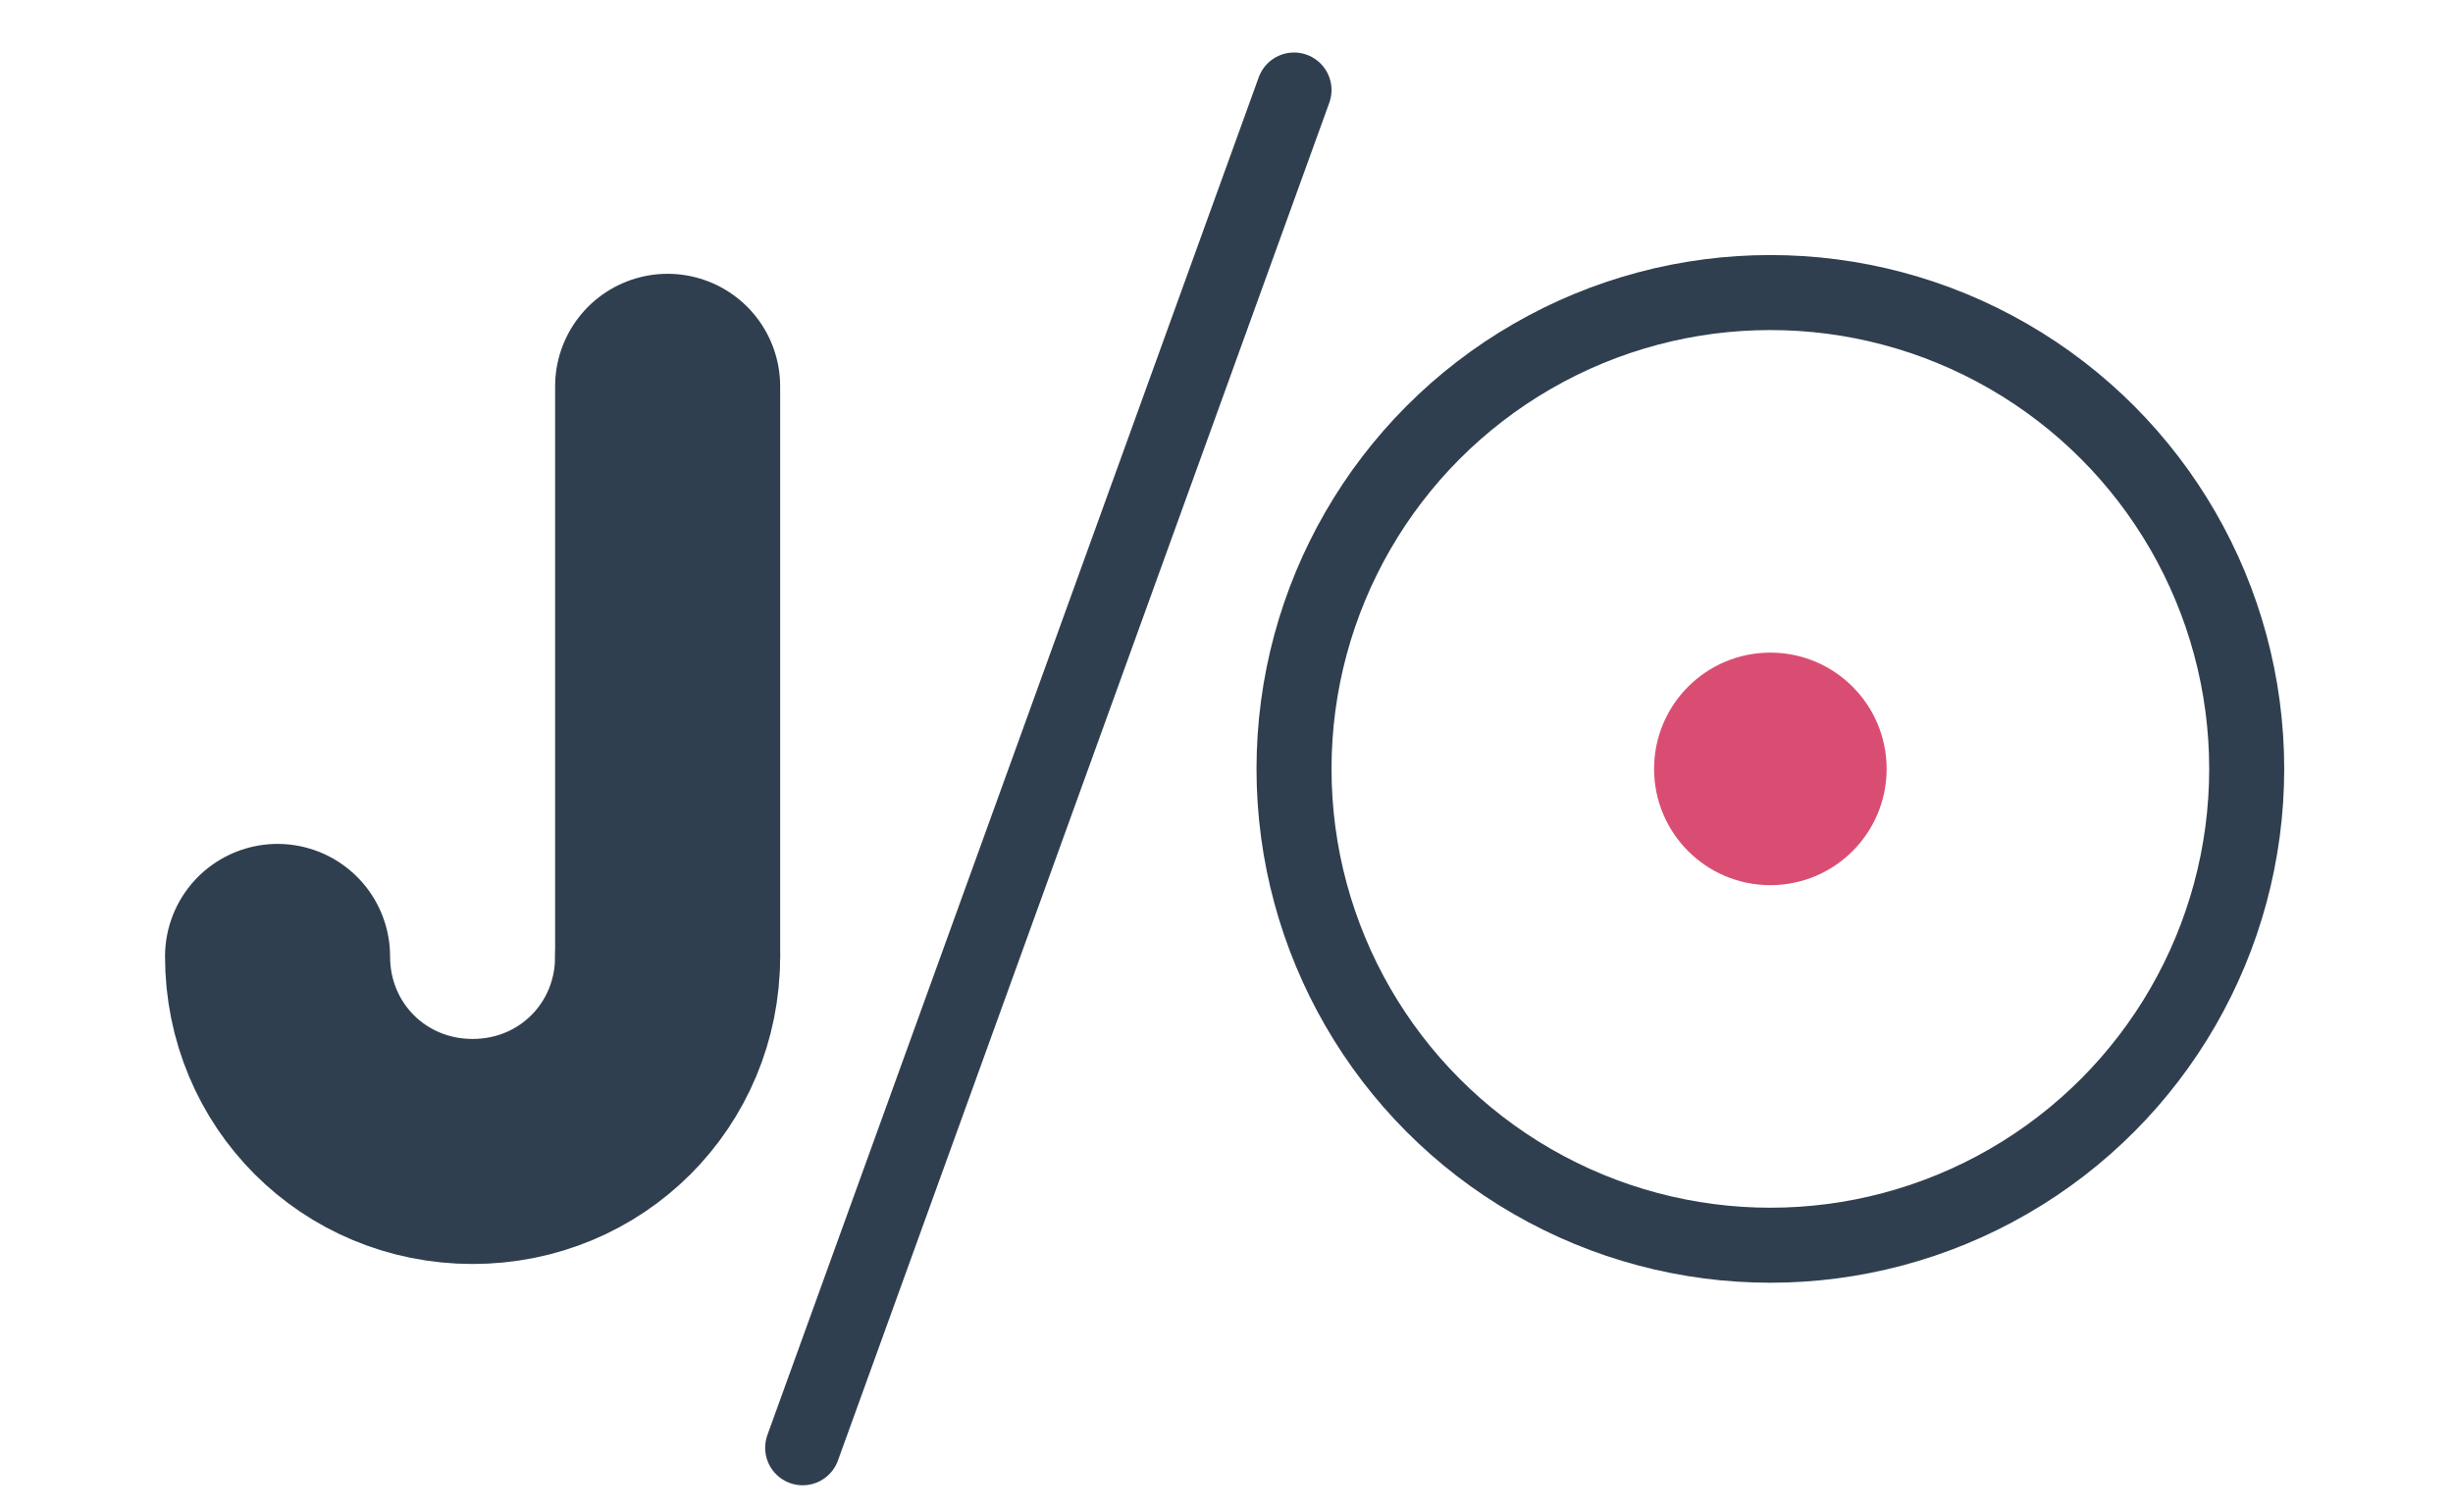 <?xml version="1.0" encoding="utf-8"?>
<!-- Generator: Adobe Illustrator 21.0.2, SVG Export Plug-In . SVG Version: 6.00 Build 0)  -->
<svg version="1.1" id="레이어_1" xmlns="http://www.w3.org/2000/svg" xmlns:xlink="http://www.w3.org/1999/xlink" x="0px"
	 y="0px" viewBox="0 0 65.4 40.3" style="enable-background:new 0 0 65.4 40.3;" xml:space="preserve">
<style type="text/css">
	.st0{fill:#DA4D73;}
	.st1{fill:none;stroke:#303F4F;stroke-width:2;stroke-linecap:round;stroke-miterlimit:10;}
	.st2{fill:none;stroke:#303F4F;stroke-width:6;stroke-linecap:round;stroke-miterlimit:10;}
</style>
<title>logo</title>
<title>date</title>
<circle class="st0" cx="47.2" cy="20.5" r="3.1"/>
<line class="st1" x1="21.4" y1="38.6" x2="34.5" y2="2.4"/>
<g>
	<path class="st2" d="M7.4,25.5c0,2.9,2.3,5.2,5.2,5.2s5.2-2.3,5.2-5.2"/>
	<line class="st2" x1="17.8" y1="25.5" x2="17.8" y2="10.3"/>
</g>
<circle class="st1" cx="47.2" cy="20.5" r="12.7"/>
</svg>
